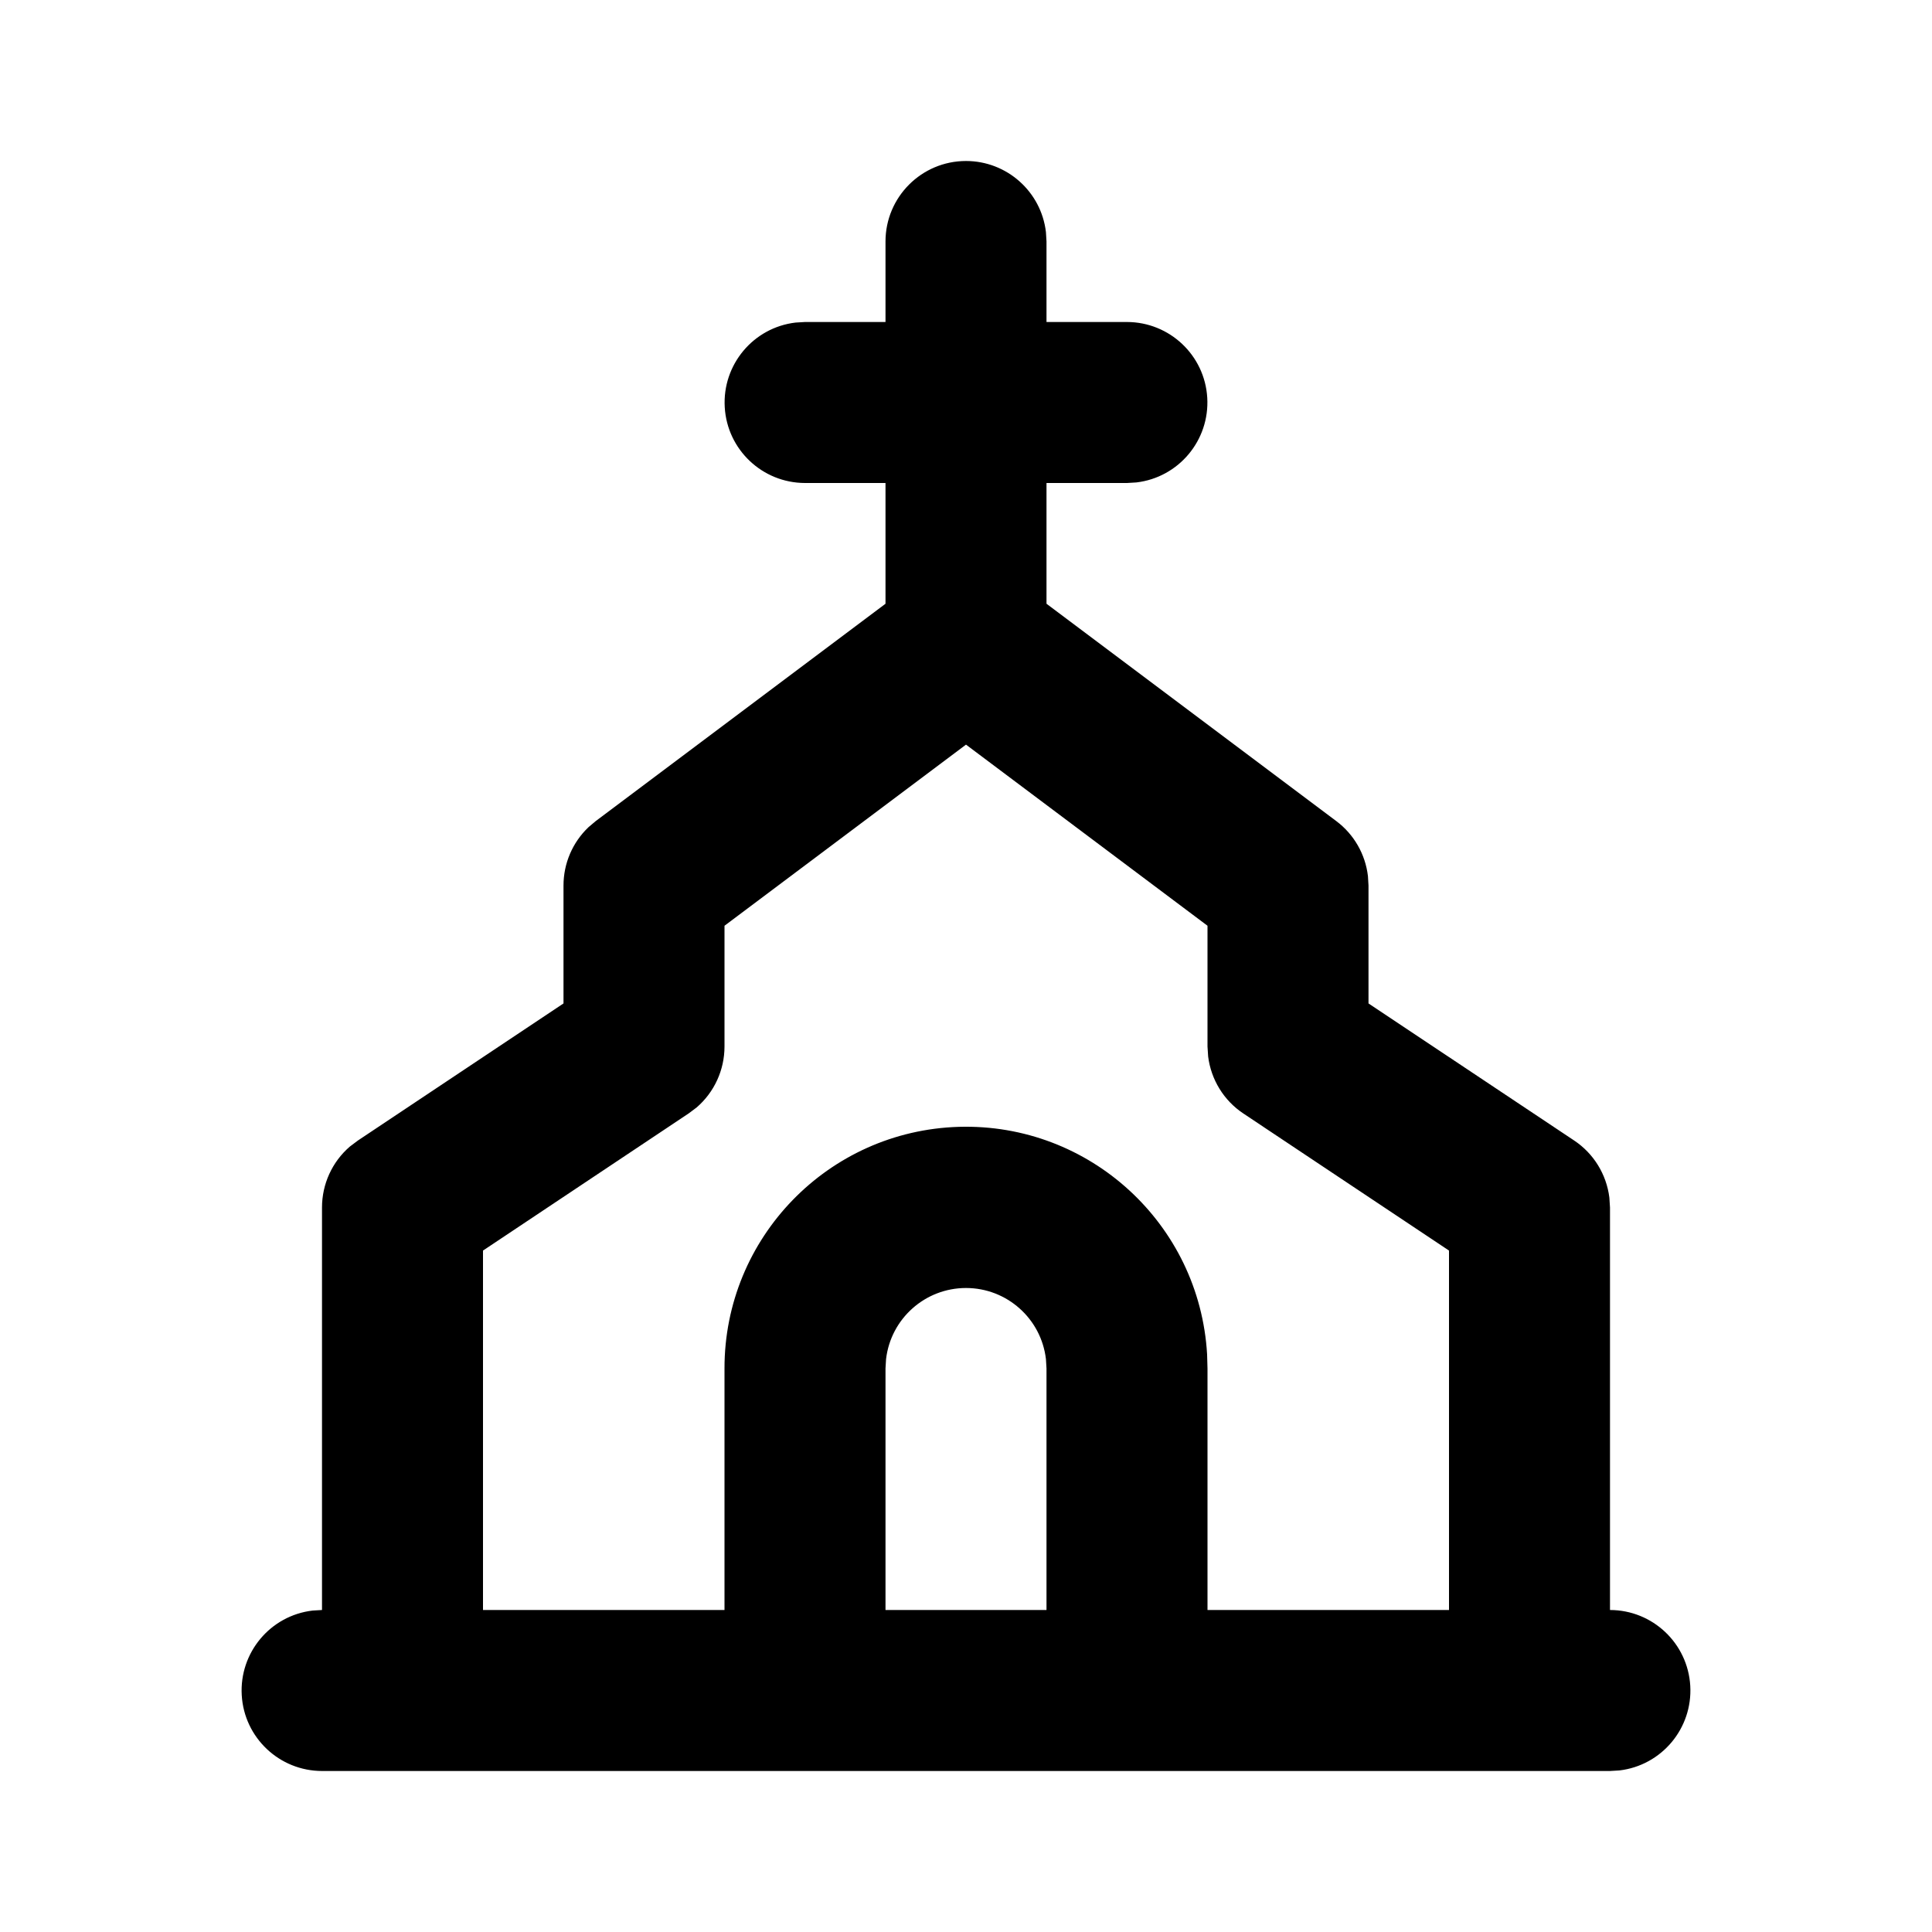 <svg xmlns="http://www.w3.org/2000/svg" width="24" height="24">
  <defs/>
  <path  d="M12,2 C12.507,2 12.934,2.38 12.993,2.883 L13,3 L13,4 L14,4 C14.529,4.001 14.966,4.413 14.997,4.941 C15.028,5.47 14.642,5.931 14.117,5.993 L14,6 L13,6 L13,7.5 L16.6,10.2 C16.819,10.364 16.961,10.611 16.993,10.883 L17,11 L17,12.465 L19.555,14.168 C19.797,14.329 19.956,14.588 19.992,14.876 L20,15 L20,20 C20.529,20.001 20.966,20.413 20.997,20.941 C21.028,21.47 20.642,21.931 20.117,21.993 L20,22 L4,22 C3.471,21.999 3.034,21.587 3.003,21.059 C2.972,20.53 3.358,20.069 3.883,20.007 L4,20 L4,15 C4,14.709 4.126,14.433 4.346,14.243 L4.446,14.168 L7,12.465 L7,11 C7,10.726 7.112,10.465 7.31,10.276 L7.4,10.2 L11,7.5 L11,6 L10,6 C9.471,5.999 9.034,5.587 9.003,5.059 C8.972,4.53 9.358,4.069 9.883,4.007 L10,4 L11,4 L11,3 C11,2.448 11.448,2 12,2 Z M12,9.25 L9,11.5 L9,13 C9,13.291 8.874,13.567 8.654,13.757 L8.554,13.832 L6,15.535 L6,20 L9,20 L9,17 C8.998,15.376 10.289,14.046 11.912,13.998 C13.535,13.951 14.901,15.203 14.995,16.824 L15,17 L15,20 L18,20 L18,15.535 L15.445,13.832 C15.203,13.671 15.044,13.412 15.008,13.124 L15,13 L15,11.5 Z M12,16 C11.493,16 11.066,16.38 11.007,16.883 L11,17 L11,20 L13,20 L13,17 L12.993,16.883 C12.934,16.38 12.507,16 12,16 Z"/>
</svg>

